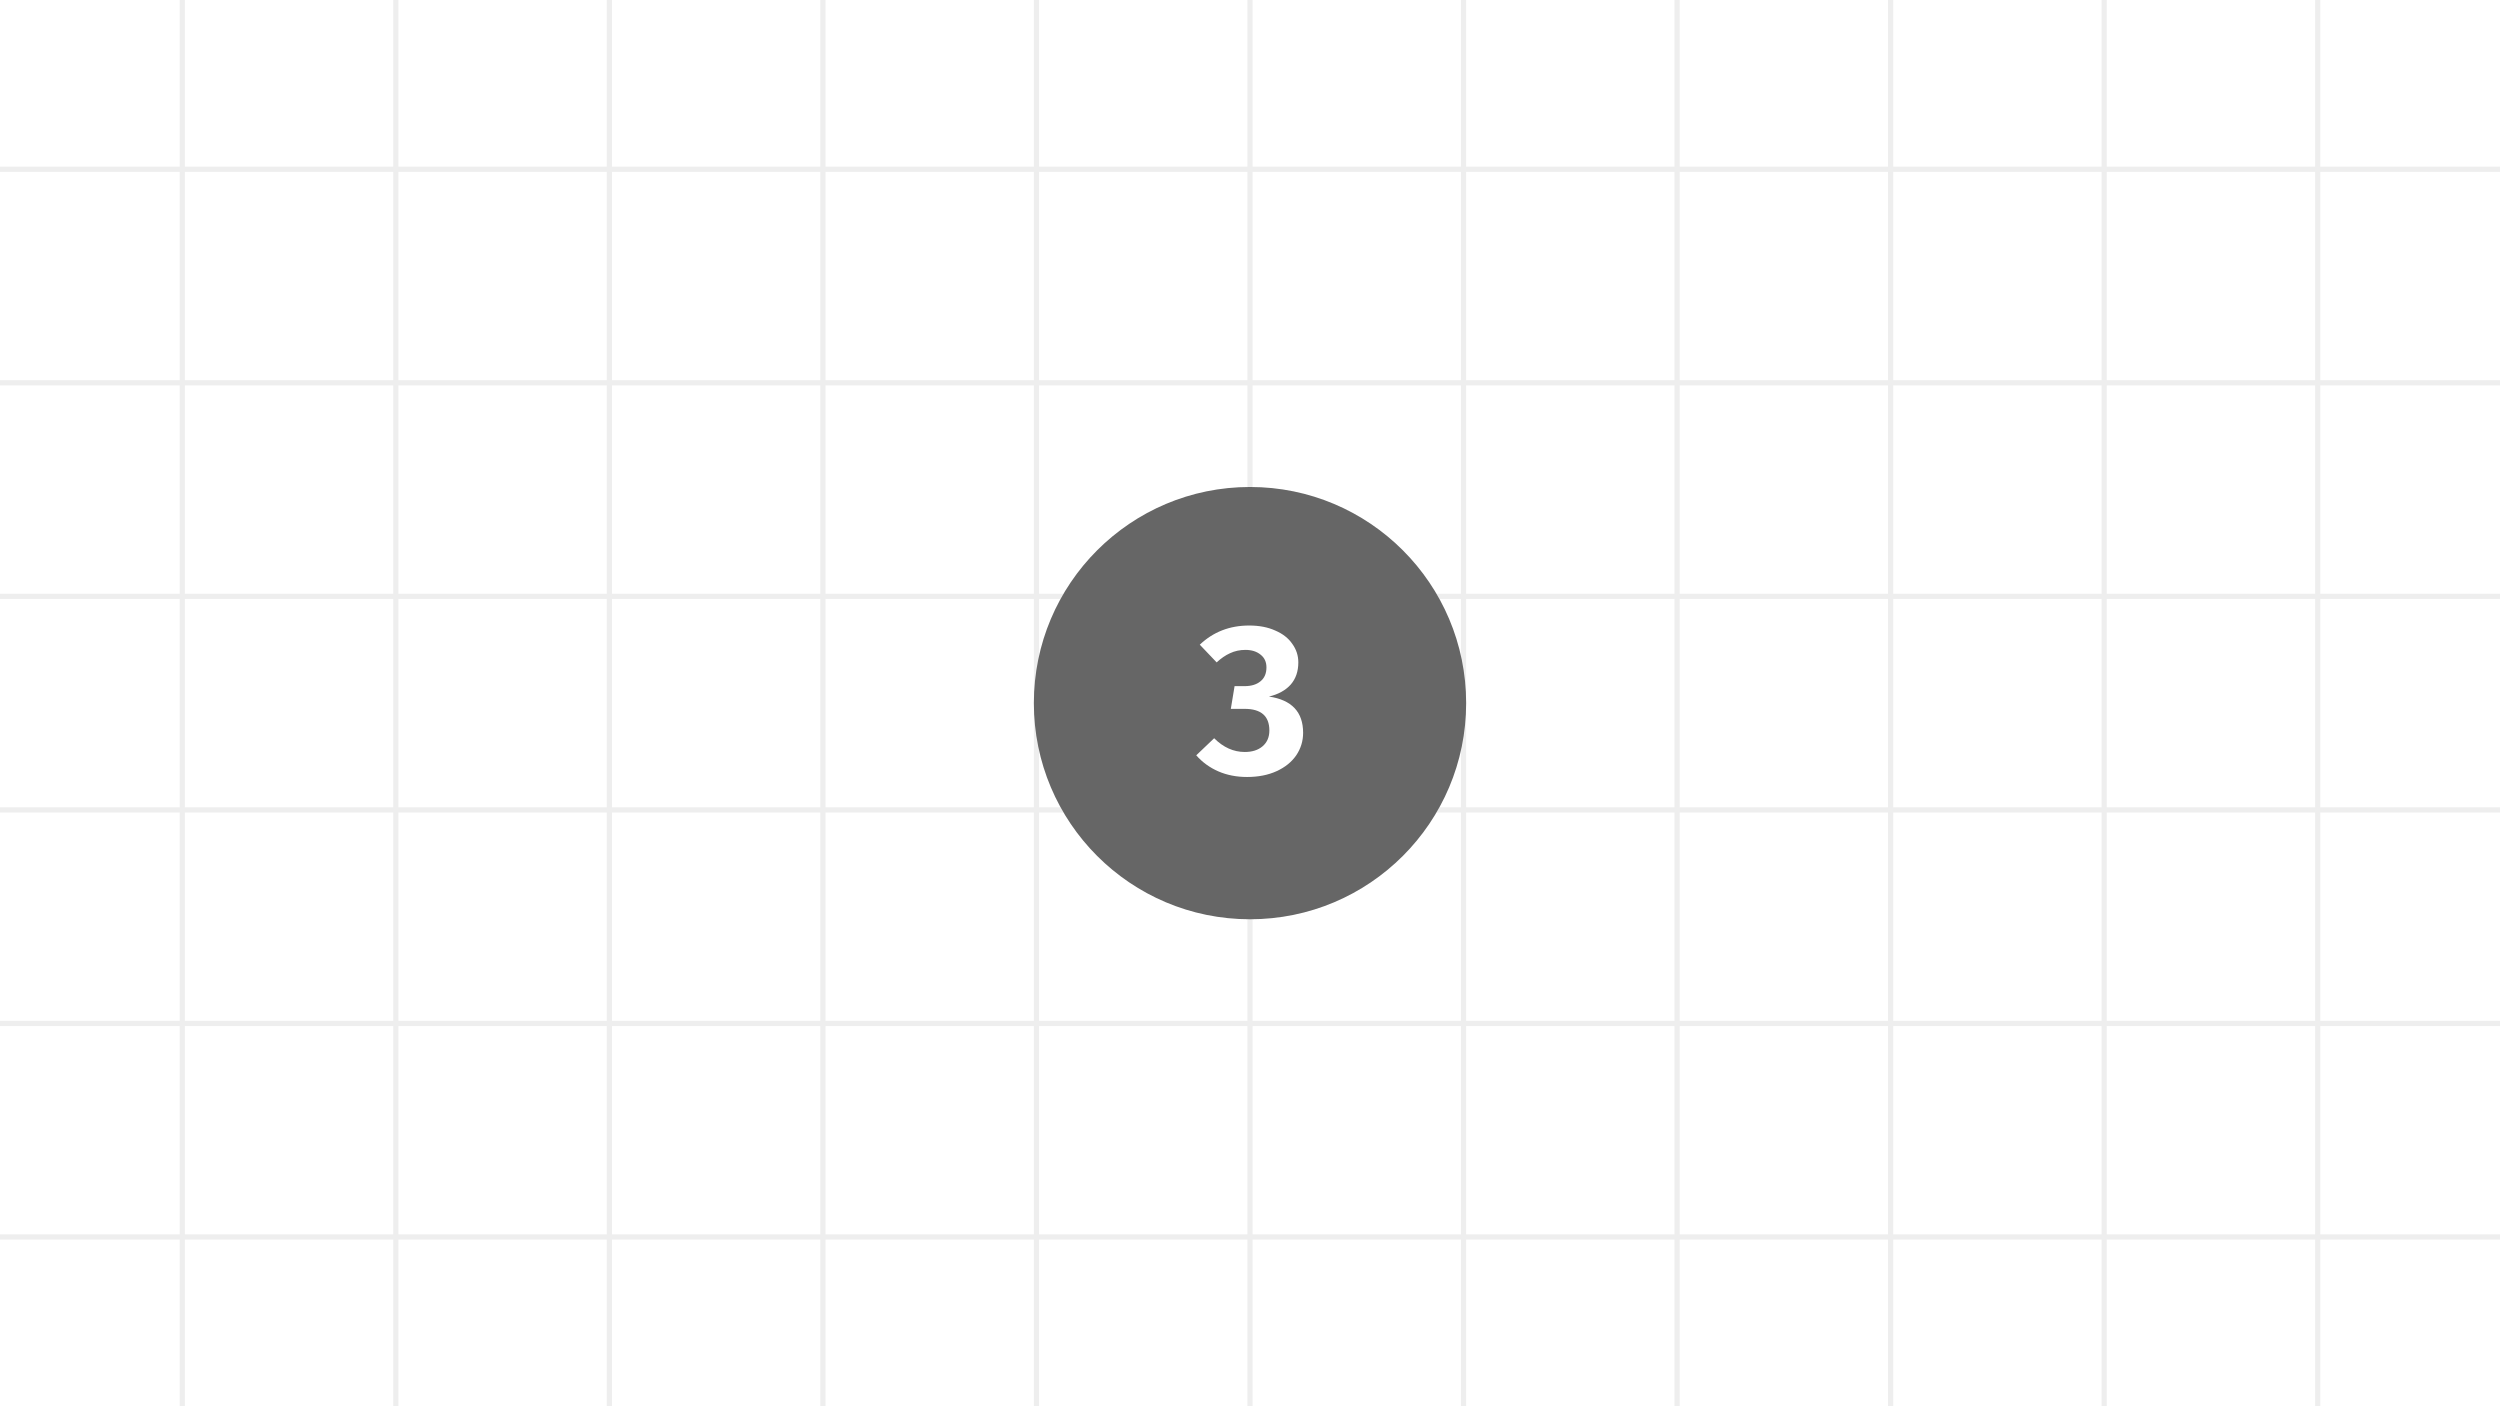 <svg width="960" height="540" viewBox="0 0 960 540" fill="none" xmlns="http://www.w3.org/2000/svg">
<rect x="0" y="0" width="960" height="540" fill="#333333" stroke="none"/>
<symbol id="component-illustration">
<rect width="960" height="540" fill="white"/>
<rect width="960" height="540" fill="white"/>
<rect width="2" height="540" transform="translate(69)" fill="#eee"/>
<rect width="2" height="540" transform="translate(151)" fill="#eee"/>
<rect width="2" height="540" transform="translate(233)" fill="#eee"/>
<rect width="2" height="540" transform="translate(315)" fill="#eee"/>
<rect width="2" height="540" transform="translate(397)" fill="#eee"/>
<rect width="2" height="540" transform="translate(479)" fill="#eee"/>
<rect width="2" height="540" transform="translate(561)" fill="#eee"/>
<rect width="2" height="540" transform="translate(643)" fill="#eee"/>
<rect width="2" height="540" transform="translate(725)" fill="#eee"/>
<rect width="2" height="540" transform="translate(807)" fill="#eee"/>
<rect width="2" height="540" transform="translate(889)" fill="#eee"/>
<rect width="960" height="2" transform="translate(0 64)" fill="#eee"/>
<rect width="960" height="2" transform="translate(0 146)" fill="#eee"/>
<rect width="960" height="2" transform="translate(0 228)" fill="#eee"/>
<rect width="960" height="2" transform="translate(0 310)" fill="#eee"/>
<rect width="960" height="2" transform="translate(0 392)" fill="#eee"/>
<rect width="960" height="2" transform="translate(0 474)" fill="#eee"/>
<circle cx="480" cy="270" r="83" fill="#666"/>
<path d="M479.677 240.2C483.517 240.2 486.851 240.84 489.677 242.12C492.557 243.347 494.744 245.053 496.237 247.24C497.784 249.373 498.557 251.747 498.557 254.36C498.557 257.827 497.571 260.68 495.597 262.92C493.624 265.107 490.851 266.627 487.277 267.48C496.024 268.76 500.397 273.4 500.397 281.4C500.397 284.547 499.517 287.427 497.757 290.04C495.997 292.6 493.491 294.627 490.237 296.12C486.984 297.613 483.197 298.36 478.877 298.36C474.824 298.36 471.144 297.64 467.837 296.2C464.531 294.76 461.704 292.707 459.357 290.04L466.237 283.48C469.757 287 473.677 288.76 477.997 288.76C480.824 288.76 483.091 288.04 484.797 286.6C486.557 285.107 487.437 283.08 487.437 280.52C487.437 274.973 484.264 272.2 477.917 272.2H472.637L474.077 263.48H477.917C480.477 263.48 482.504 262.867 483.997 261.64C485.544 260.413 486.317 258.627 486.317 256.28C486.317 254.2 485.571 252.573 484.077 251.4C482.584 250.173 480.637 249.56 478.237 249.56C476.104 249.56 474.131 249.987 472.317 250.84C470.557 251.64 468.851 252.813 467.197 254.36L460.717 247.56C465.891 242.653 472.211 240.2 479.677 240.2Z" fill="white"/>
</symbol>
<use href="#component-illustration"/>
</svg>
